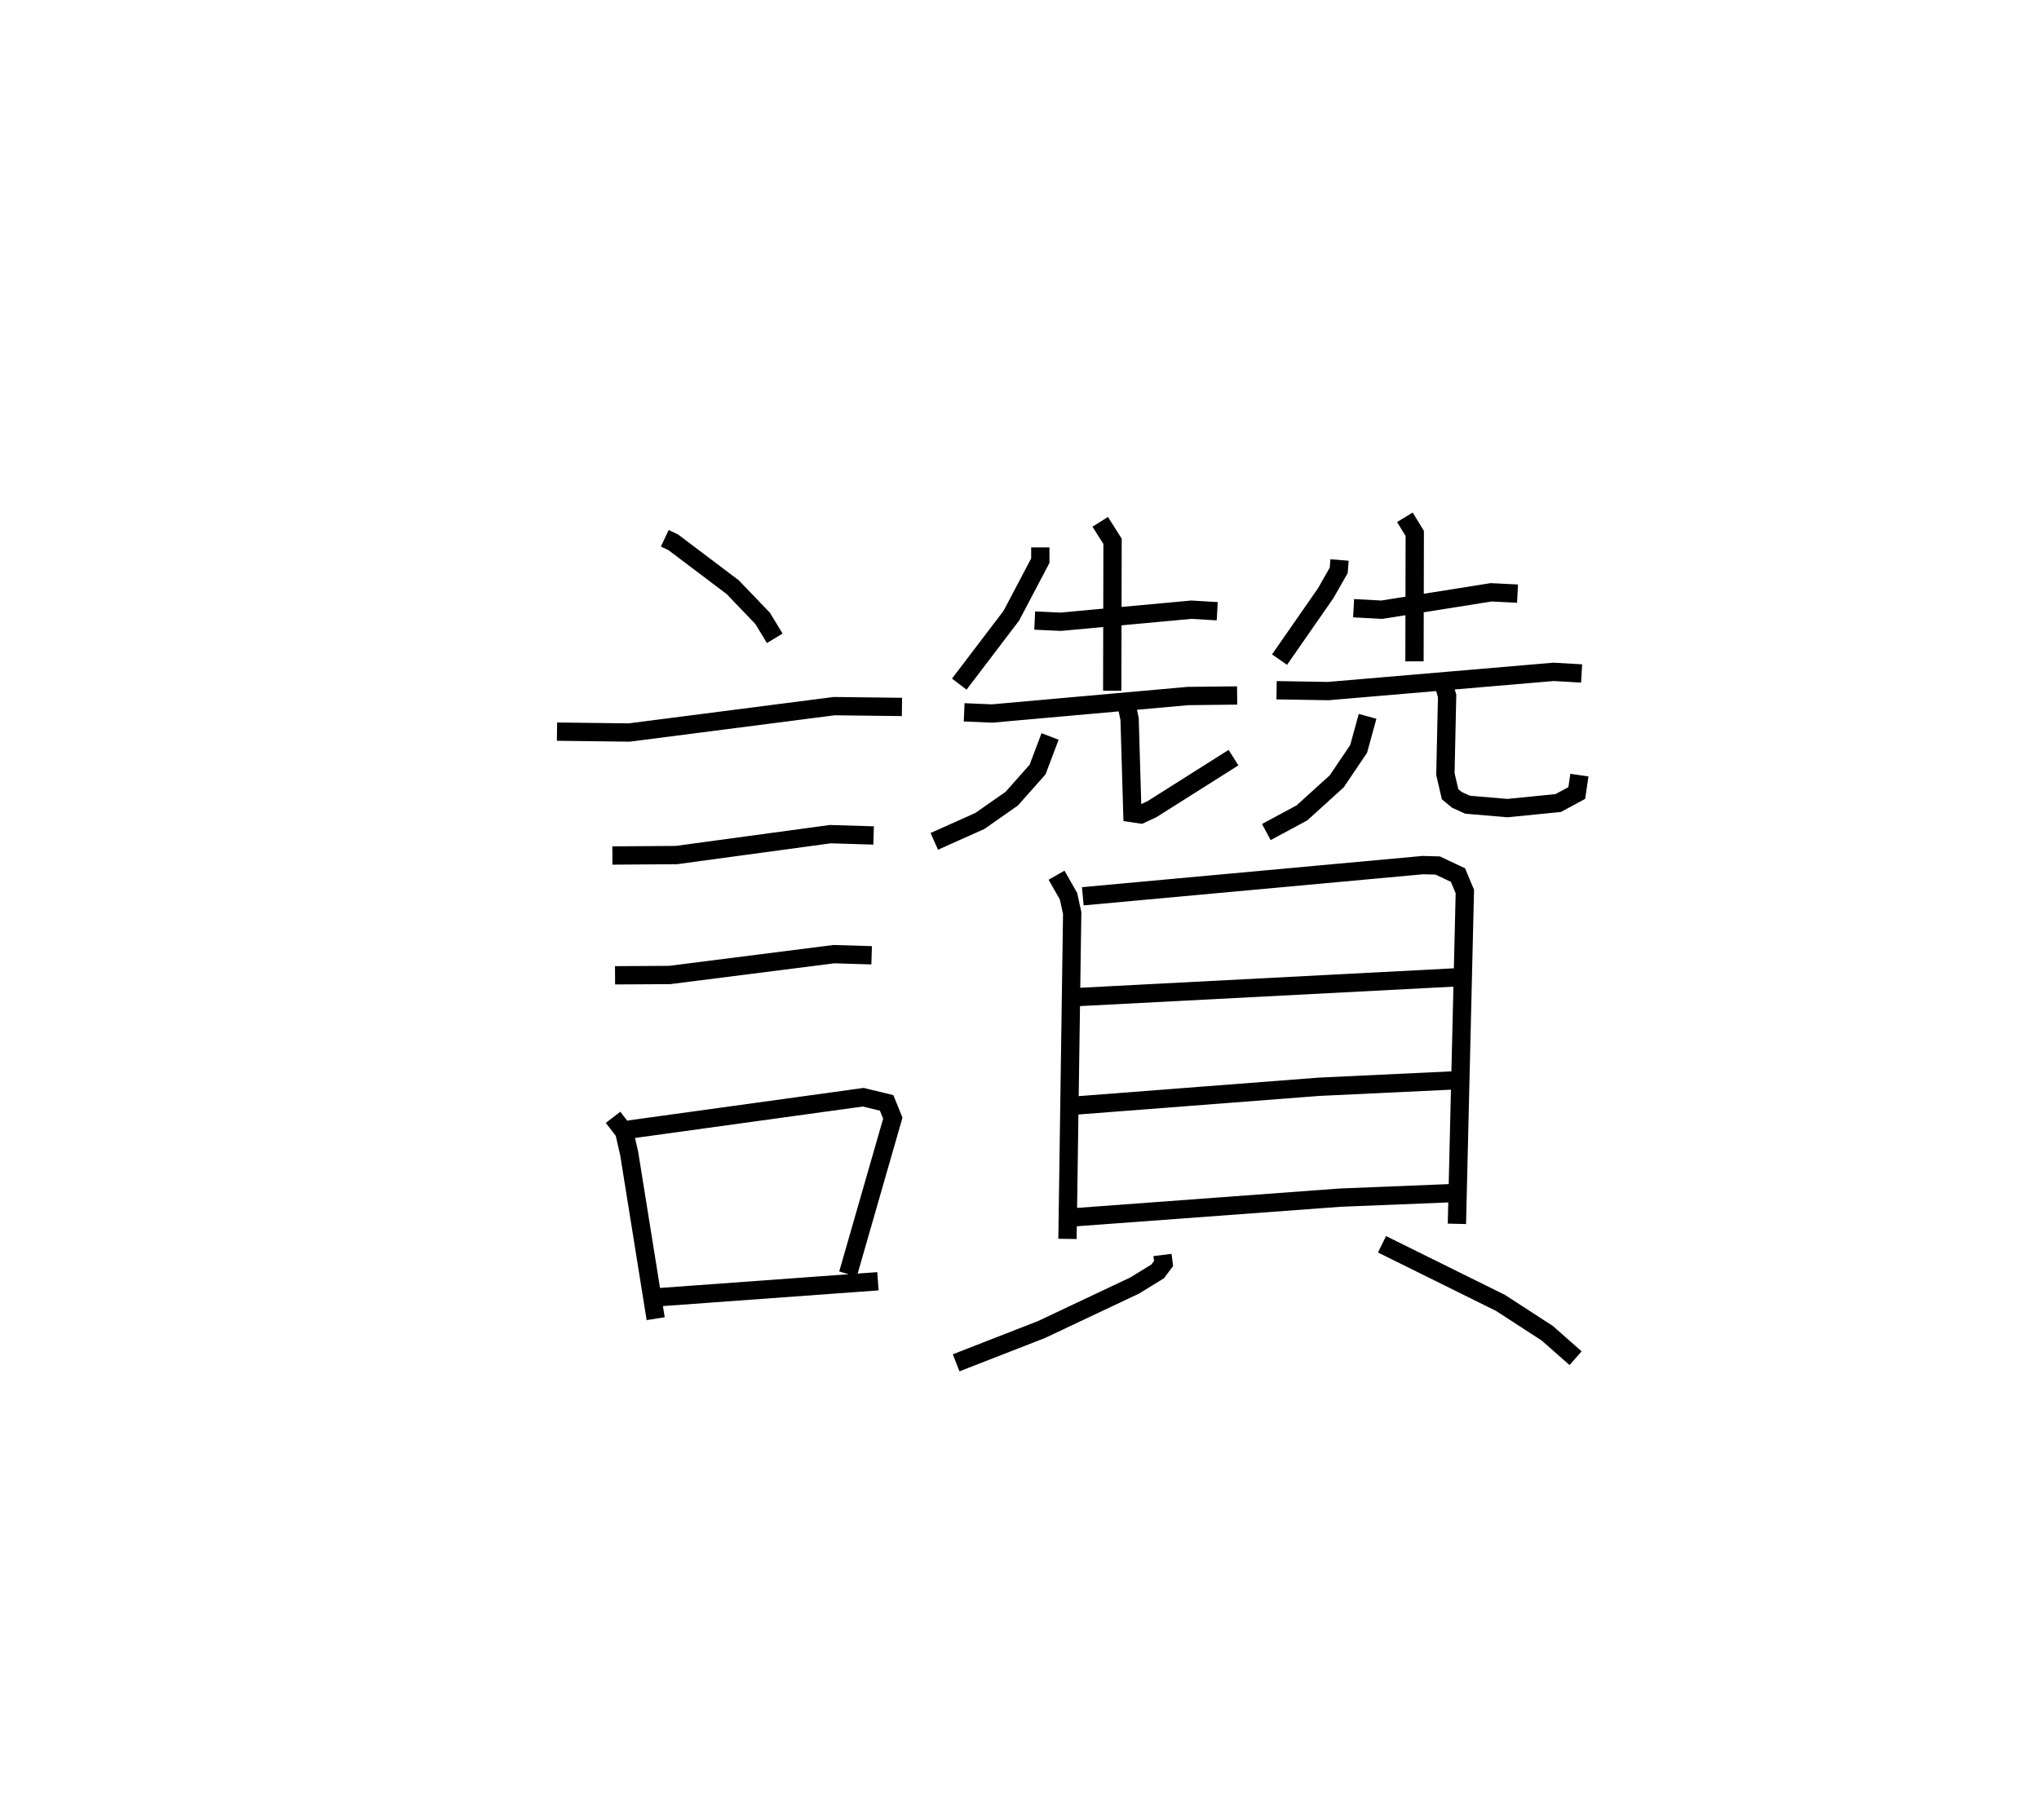 <?xml version="1.0" encoding="utf-8" ?>
<svg baseProfile="full" height="99.488" version="1.1" width="111.422" xmlns="http://www.w3.org/2000/svg" xmlns:ev="http://www.w3.org/2001/xml-events" xmlns:xlink="http://www.w3.org/1999/xlink"><defs /><rect fill="white" height="99.488" width="111.422" x="0" y="0" /><path d="M25,25 m0.0,0.0 m11.327,4.423 l0.462,0.217 3.246,2.45 l1.643,1.713 0.658,1.086 m-11.898,5.101 l3.949,0.048 11.197,-1.442 l3.704,0.044 m-15.824,8.121 l3.5,-0.025 8.407,-1.143 l2.367,0.072 m-14.129,7.643 l2.988,-0.017 8.973,-1.139 l2.061,0.062 m-14.131,8.857 l0.612,0.793 0.271,1.191 l1.447,9.021 m-1.469,-10.335 l12.812,-1.769 1.277,0.311 l0.338,0.833 -2.448,8.519 m-10.411,1.273 l12.046,-0.877 m8.873,-40.11 l-0,0.725 -1.583,3.006 l-2.845,3.741 m4.122,-3.475 l1.421,0.066 7.139,-0.659 l1.414,0.083 m-6.394,-4.886 l0.674,1.066 -0.018,8.167 m-8.091,1.179 l1.524,0.065 10.71,-0.956 l2.683,-0.03 m-10.222,2.24 l-0.683,1.809 -1.414,1.593 l-1.743,1.219 -2.487,1.113 m10.401,-8 l0.271,1.316 0.152,5.142 l0.459,0.068 0.611,-0.285 l4.456,-2.817 m5.795,-10.803 l-0.045,0.567 -0.714,1.252 l-2.52,3.626 m4.047,-2.81 l1.538,0.083 5.981,-0.952 l1.439,0.073 m-6.156,-4.173 l0.54,0.884 -0.015,6.99 m-7.536,1.578 l2.82,0.047 12.317,-1.051 l1.531,0.088 m-11.695,2.344 l-0.489,1.78 -1.197,1.772 l-1.902,1.724 -1.945,1.048 m9.615,-8.337 l0.264,0.897 -0.094,4.27 l0.256,1.101 0.375,0.311 l0.581,0.264 2.176,0.185 l2.775,-0.276 1.017,-0.548 l0.142,-0.979 m-28.571,5.471 l0.653,1.146 0.202,0.924 l-0.257,17.809 m0.837,-18.727 l18.58,-1.704 0.813,0.022 l1.108,0.522 0.376,0.899 l-0.434,18.164 m-21.003,-12.38 l21.042,-1.096 m-20.868,7.01 l13.301,-1.026 7.579,-0.358 m-21.077,7.501 l14.638,-1.082 6.416,-0.259 m-16.116,3.392 l0.058,0.467 -0.319,0.428 l-1.249,0.77 -5.1,2.41 l-4.667,1.82 m23.272,-6.479 l6.471,3.202 2.561,1.662 l1.546,1.363 " fill="none" stroke="black" stroke-width="1" /></svg>